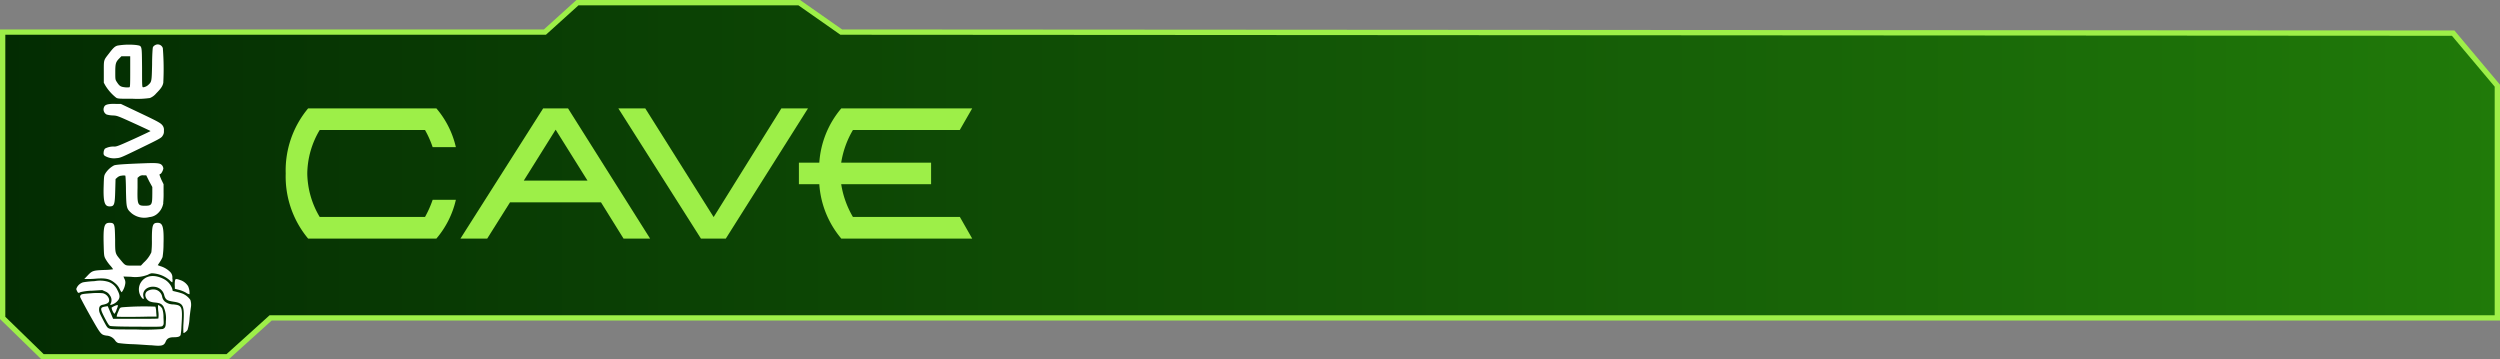 <svg xmlns="http://www.w3.org/2000/svg" xmlns:xlink="http://www.w3.org/1999/xlink" viewBox="0 0 470.58 67.66"><rect x="0" y="0" width="470.58" height="67.66" fill="#808080" stroke="none"/><defs><style>.bf40f5b6-09b3-43d0-8968-412d9ee3ac1c{stroke:#9def48;stroke-miterlimit:10;fill:url(#a7b550cd-1848-49fe-9325-f477dd1f6489);}.a1907531-7336-4065-a4d1-6ae0134da162{fill:#9def48;}.b68fbe00-3deb-4860-b50d-23e51dcfb1fb{fill:#fff;}</style><linearGradient id="a7b550cd-1848-49fe-9325-f477dd1f6489" x1="0.5" y1="33.83" x2="470.08" y2="33.83" gradientUnits="userSpaceOnUse"><stop offset="0" stop-color="#032c02"/><stop offset="1" stop-color="#207a09"/></linearGradient></defs><g id="bdf252af-b074-48a0-b74b-7d20ffa6c35c" data-name="calque3"><polygon class="bf40f5b6-09b3-43d0-8968-412d9ee3ac1c" points="0.5 6.04 102.57 6.04 108.7 0.5 150.44 0.5 158.35 6.04 461.77 6.24 470.08 16.13 470.08 59.84 50.94 59.84 42.83 67.16 8.02 67.16 0.5 59.84 0.5 6.04"/><path class="a1907531-7336-4065-a4d1-6ae0134da162" d="M81.44,37.61h4.37a17.11,17.11,0,0,1-3.67,7.3H58a18.23,18.23,0,0,1-4.22-12.26A18.22,18.22,0,0,1,58,20.4H82.14a17.11,17.11,0,0,1,3.67,7.3H81.44A18.55,18.55,0,0,0,80,24.47H60.18a16.32,16.32,0,0,0-2.34,8.18,16.38,16.38,0,0,0,2.34,8.19H80A19.62,19.62,0,0,0,81.44,37.61Z"/><path class="a1907531-7336-4065-a4d1-6ae0134da162" d="M96,38.09l-4.29,6.82H86.67L102.24,20.4h4.68l15.45,24.51h-5l-4.24-6.82ZM110.59,34l-6-9.59-6,9.59Z"/><path class="a1907531-7336-4065-a4d1-6ae0134da162" d="M152.09,20.4,136.62,44.91h-4.68L116.39,20.4h5.07l12.87,20.46L147.08,20.4Z"/><path class="a1907531-7336-4065-a4d1-6ae0134da162" d="M175.26,34.67H158.34a17.49,17.49,0,0,0,2.21,6.17h20.13L183,44.91H158.36a17.68,17.68,0,0,1-4.14-10.24h-3.84V30.62h3.84a17.57,17.57,0,0,1,4.14-10.22H183l-2.34,4.07H160.55a17.33,17.33,0,0,0-2.21,6.15h16.92Z"/></g><g id="b278cea0-378c-4c41-b11b-583afd65a737" data-name="svg1"><g id="bbb5a04c-f704-4bf2-b828-17fafe3fc986" data-name="g1"><path id="beb8278b-eb10-4660-8dd3-3dcb53da4660" data-name="path1" class="b68fbe00-3deb-4860-b50d-23e51dcfb1fb" d="M35.93,57.86s-.14.93-.25,2a9,9,0,0,1-.38,2.24c-.18.29-.68.66-.77.57a12.94,12.94,0,0,1,0-1.71c.22-3.47,0-3.89-1.84-4.17-1.23-.19-1.49-.35-1.75-1.12A2.07,2.07,0,0,0,29.2,54c-1.4-.22-2.49.69-2.2,1.83.14.54,0,.6-.36.15a2.53,2.53,0,0,1-.26-2.57c.81-1.56,2.56-1.89,4.5-.86a3.28,3.28,0,0,1,1.55,1.82l.08.39.75.18a10,10,0,0,1,1.16.35,3.46,3.46,0,0,1,1.41,1.16A2.93,2.93,0,0,1,35.93,57.86Zm-.26-2.47a1.77,1.77,0,0,1-.67-.3,5.69,5.69,0,0,0-1.34-.54l-.75-.19,0-.39a4.89,4.89,0,0,1,0-.92c.07-.61.14-.64,1-.34a2.79,2.79,0,0,1,1.5,1.16,3.22,3.22,0,0,1,.26,1.52Zm-1.52,6.08A11.23,11.23,0,0,1,34,63.06c-.14.3-.49.42-1.28.42s-1.27.19-1.52.8c-.33.8-.75.91-2.67.71-.51,0-2.05-.14-3.43-.2a26,26,0,0,1-2.84-.22,1.22,1.22,0,0,1-.61-.52A2.12,2.12,0,0,0,20,63.17c-1-.19-1-.16-3-3.69-1-1.78-1.82-3.34-1.87-3.48a.38.38,0,0,1,.07-.46c.16-.18.36-.22,2-.34a11.46,11.46,0,0,1,2.17,0,1.62,1.62,0,0,1,1.1.94c.23.69-.06,1-1,1.2-.61.1-.82.34-.82.94,0,.42.12.72.76,1.95.73,1.39.79,1.47,1.18,1.62s1.15.16,5.1.17a42.14,42.14,0,0,0,4.94-.09c.48-.19.59-.47.59-1.47a5.13,5.13,0,0,0-.47-2.79c-.34-.49-.65-.63-1.58-.73a3.3,3.3,0,0,1-1-.21c-.82-.42-1.08-1.4-.5-1.89a2.11,2.11,0,0,1,1.62-.31,1.65,1.65,0,0,1,1.24,1.35,1.64,1.64,0,0,0,.48.86,2.51,2.51,0,0,0,1.63.56C34.31,57.47,34.39,57.69,34.15,61.47Zm-1.76-8.34a1.6,1.6,0,0,1-.44-.37,5.43,5.43,0,0,0-3.37-1.32,1.77,1.77,0,0,0-.71.26,6.5,6.5,0,0,1-3.22.4l-1.42-.05.2.45a1.44,1.44,0,0,1,.13,1A3.49,3.49,0,0,1,22.92,55c-.06,0-.23-.23-.39-.58a3,3,0,0,0-.85-1.1c-1-.85-1.75-1-3.6-.87a15.51,15.51,0,0,1-1.74.07l-.48,0,.68-.71c.82-.86,1-.91,3.22-1a10.52,10.52,0,0,0,1.53-.13,5.39,5.39,0,0,0-.6-.77,7.58,7.58,0,0,1-.86-1.23c-.25-.5-.26-.61-.32-2.74-.08-3.34.1-4,1.1-4s1,.23,1.06,3.17c0,2.65,0,2.58,1,3.79s.9,1.09,2.5,1.09h1.36l.54-.58a5.74,5.74,0,0,0,1.42-1.92,16.76,16.76,0,0,0,.1-2.3c0-2.84.14-3.25,1.09-3.25s1.19.76,1.1,4a15.89,15.89,0,0,1-.18,2.45,6,6,0,0,1-.52.94l-.39.58.43.17A4.39,4.39,0,0,1,32,51.16a1.42,1.42,0,0,1,.44,1.22,1.65,1.65,0,0,1,0,.75Zm-1.74,8.19c-.22.2-.35.2-4.92.17-3.07,0-4.78-.07-5-.14s-.42-.39-1-1.48c-.93-1.82-.92-2,.1-2.17l.45-.07.51,1.19.5,1.19,4.22,0c2.38,0,4.25,0,4.3-.06a4.43,4.43,0,0,0,0-1.27,6.21,6.21,0,0,1-.06-1.23c.1-.1.59.3.78.63a4.6,4.6,0,0,1,.24,1.65c.07,1.32.06,1.36-.15,1.56Zm.09-23.1a3.31,3.31,0,0,1-1.25,2.12,2.56,2.56,0,0,1-1.36.52,3.79,3.79,0,0,1-3.34-.7c-1-.89-1-1-1.08-4.25,0-1.53-.08-2.81-.12-2.85a1.55,1.55,0,0,0-.64,0,1.42,1.42,0,0,0-.88.36l-.32.28-.06,2.15c-.07,2.7-.17,3-1.06,3s-1.21-.69-1.12-3.76c.06-1.94.06-2,.35-2.49a4.43,4.43,0,0,1,1.57-1.45c.31-.16,1.77-.27,5.8-.42,2.59-.1,3,0,3.34.47a1.25,1.25,0,0,1,.18.51,2.16,2.16,0,0,1-.48,1,.43.43,0,0,0-.2.08c-.1.06,0,.3.29,1l.43.89,0,1.51a17,17,0,0,1-.07,2Zm-2.66-4.1L27.53,33H27a1.08,1.08,0,0,0-.83.24l-.28.24,0,1.84c-.06,3.2,0,3.41,1.37,3.41s1.39-.19,1.41-2.34l0-1.19Zm2.48-8.48c-.26.35-.67.58-4.08,2.23-3.64,1.77-3.83,1.85-4.54,1.9a3.4,3.4,0,0,1-2.24-.45c-.2-.2-.23-.31-.19-.7a1.32,1.32,0,0,1,.24-.64,3.33,3.33,0,0,1,1.79-.39c.44,0,.91-.19,3.65-1.43,1.73-.79,3.14-1.46,3.14-1.49s-1.41-.69-3.14-1.48c-3.13-1.42-3.14-1.42-4-1.46a4.68,4.68,0,0,1-1.13-.18,1.08,1.08,0,0,1-.42-1.5c.19-.39.88-.54,2.16-.49l.95,0,3.37,1.6c3.78,1.79,4.12,2,4.48,2.46a1.35,1.35,0,0,1,.25,1,1.36,1.36,0,0,1-.29,1Zm.19-10.14c-.1.66-.42,1.15-1.36,2.09a3,3,0,0,1-1.17.86,16.74,16.74,0,0,1-3.2.14c-2.49,0-2.81,0-3.14-.19a8.73,8.73,0,0,1-2.06-2.32l-.28-.51V13.51c0-2.34-.06-2.11,1-3.48.77-1,1.06-1.3,1.59-1.45a13.15,13.15,0,0,1,3.56-.1c1.09.2,1-.07,1.05,4.24,0,3.56,0,3.71.22,3.71a1.72,1.72,0,0,0,1-.49c.59-.56.6-.62.67-3.84,0-1.63.1-3.07.15-3.19a.77.77,0,0,1,.36-.38,1,1,0,0,1,1.51.53,50.12,50.12,0,0,1,.09,6.44Zm-7.07-4.91h-.83l-.42.43c-.65.66-.73,1-.73,2.57,0,1.36,0,1.4.29,1.84.49.77.72.91,1.51,1a3.66,3.66,0,0,0,.86,0c.13-.05.15-.42.15-2.93V10.59Zm4.49,49c-3,.08-6.16.08-6.21,0a3,3,0,0,1,.28-.88c.33-.8.33-.8.77-.87a52.4,52.4,0,0,1,6.24-.12,3.55,3.55,0,0,1,.15,1l.07.87ZM22.31,56.4a2.4,2.4,0,0,1-1.15.9c-.4.17-.52.1-.31-.19a1.45,1.45,0,0,0-.16-1.5,1.68,1.68,0,0,0-.88-.75l-.57-.26-1.91.12a10.14,10.14,0,0,0-2.18.27c-.4.21-.46.19-.65-.21s-.16-.37,0-.72a2,2,0,0,1,1.14-.92,18.2,18.2,0,0,1,2.17-.22,5.4,5.4,0,0,1,2.44.09,2.87,2.87,0,0,1,1.87,1.64C22.55,55.46,22.6,55.94,22.31,56.4Zm-.4,2a2.22,2.22,0,0,1-.38.68A2.41,2.41,0,0,1,21,57.91a3.35,3.35,0,0,1,1.1-.5C22.24,57.49,22.21,57.63,21.91,58.35Z"/></g></g></svg>